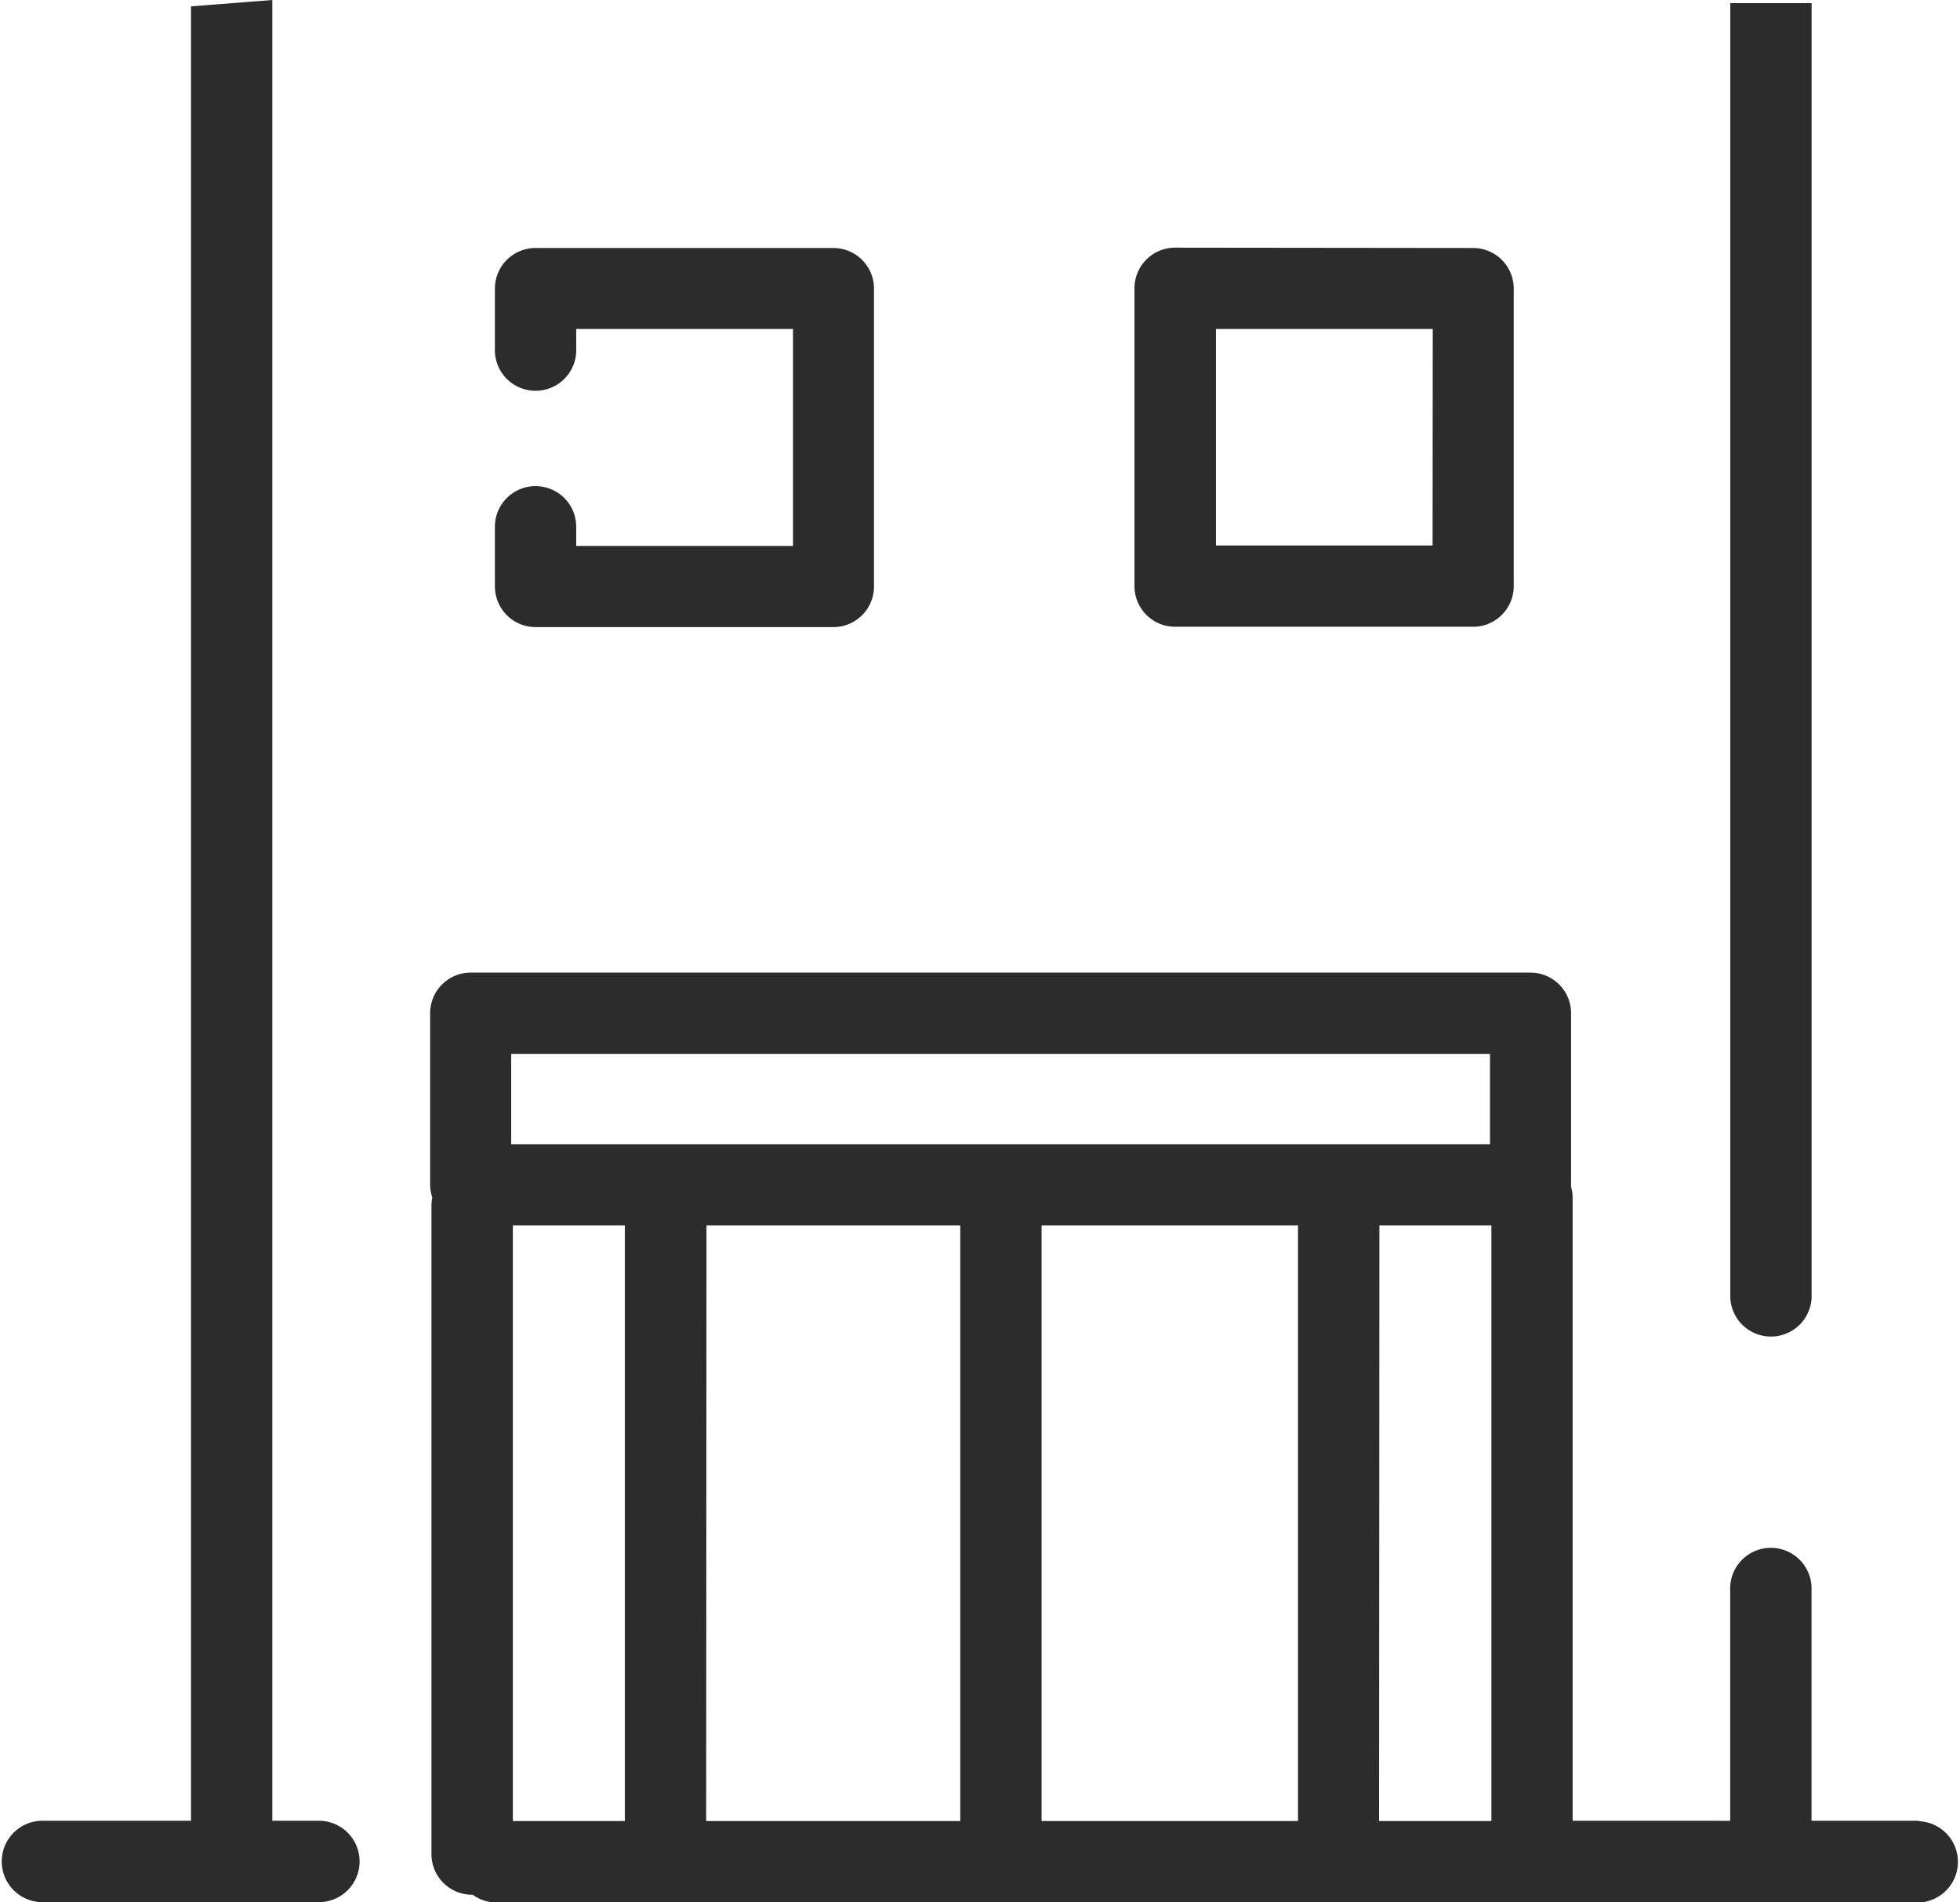 <svg xmlns="http://www.w3.org/2000/svg" viewBox="0 0 236.95 229.95"><defs><style>.cls-1{fill:#2c2c2c;}</style></defs><title>Fichier 50</title><g id="Calque_2" data-name="Calque 2"><g id="Calque_1-2" data-name="Calque 1"><path class="cls-1" d="M232,220.12H219V192.26a4.92,4.92,0,1,0-9.83,0v27.86H190.12V144.77a4.5,4.5,0,0,0-.19-1.28,2.42,2.42,0,0,0,0-.25V122.49a4.91,4.91,0,0,0-4.91-4.91H56.88A4.91,4.91,0,0,0,52,122.49v20.75a5.1,5.1,0,0,0,.26,1.52,5.36,5.36,0,0,0-.1,1v78.39a4.91,4.91,0,0,0,4.92,4.91h.07A4.88,4.88,0,0,0,60,230H232a4.92,4.92,0,0,0,0-9.83ZM62,148.15H75.54v72H62Zm23.41,0h30.68v72H85.37Zm40.51,0h31v72h-31Zm40.84,0H180.3v72H166.72ZM61.8,127.41H180.13v10.92H61.8Z"/><path class="cls-1" d="M209.18.38v156.5a4.92,4.92,0,0,0,9.83,0V.38M23.09.77V220.12H4.91a4.92,4.92,0,0,0,0,9.83H38.33a4.92,4.92,0,1,0,0-9.83H32.92V0"/><path class="cls-1" d="M64.75,58.77a4.91,4.91,0,0,0-4.92,4.91v7.21a4.92,4.92,0,0,0,4.92,4.92h36a4.91,4.91,0,0,0,4.91-4.92v-36a4.91,4.91,0,0,0-4.91-4.91h-36a4.91,4.91,0,0,0-4.92,4.91v7.21a4.92,4.92,0,1,0,9.83,0V39.77H95.87V66H69.66v-2.3A4.91,4.91,0,0,0,64.75,58.77Z"/><path class="cls-1" d="M142.06,29.94a4.91,4.91,0,0,0-4.91,4.91v36a4.91,4.91,0,0,0,4.91,4.92h36A4.91,4.91,0,0,0,183,70.89v-36a4.91,4.91,0,0,0-4.91-4.91Zm31.13,36H147V39.77h26.21Z"/></g></g></svg>